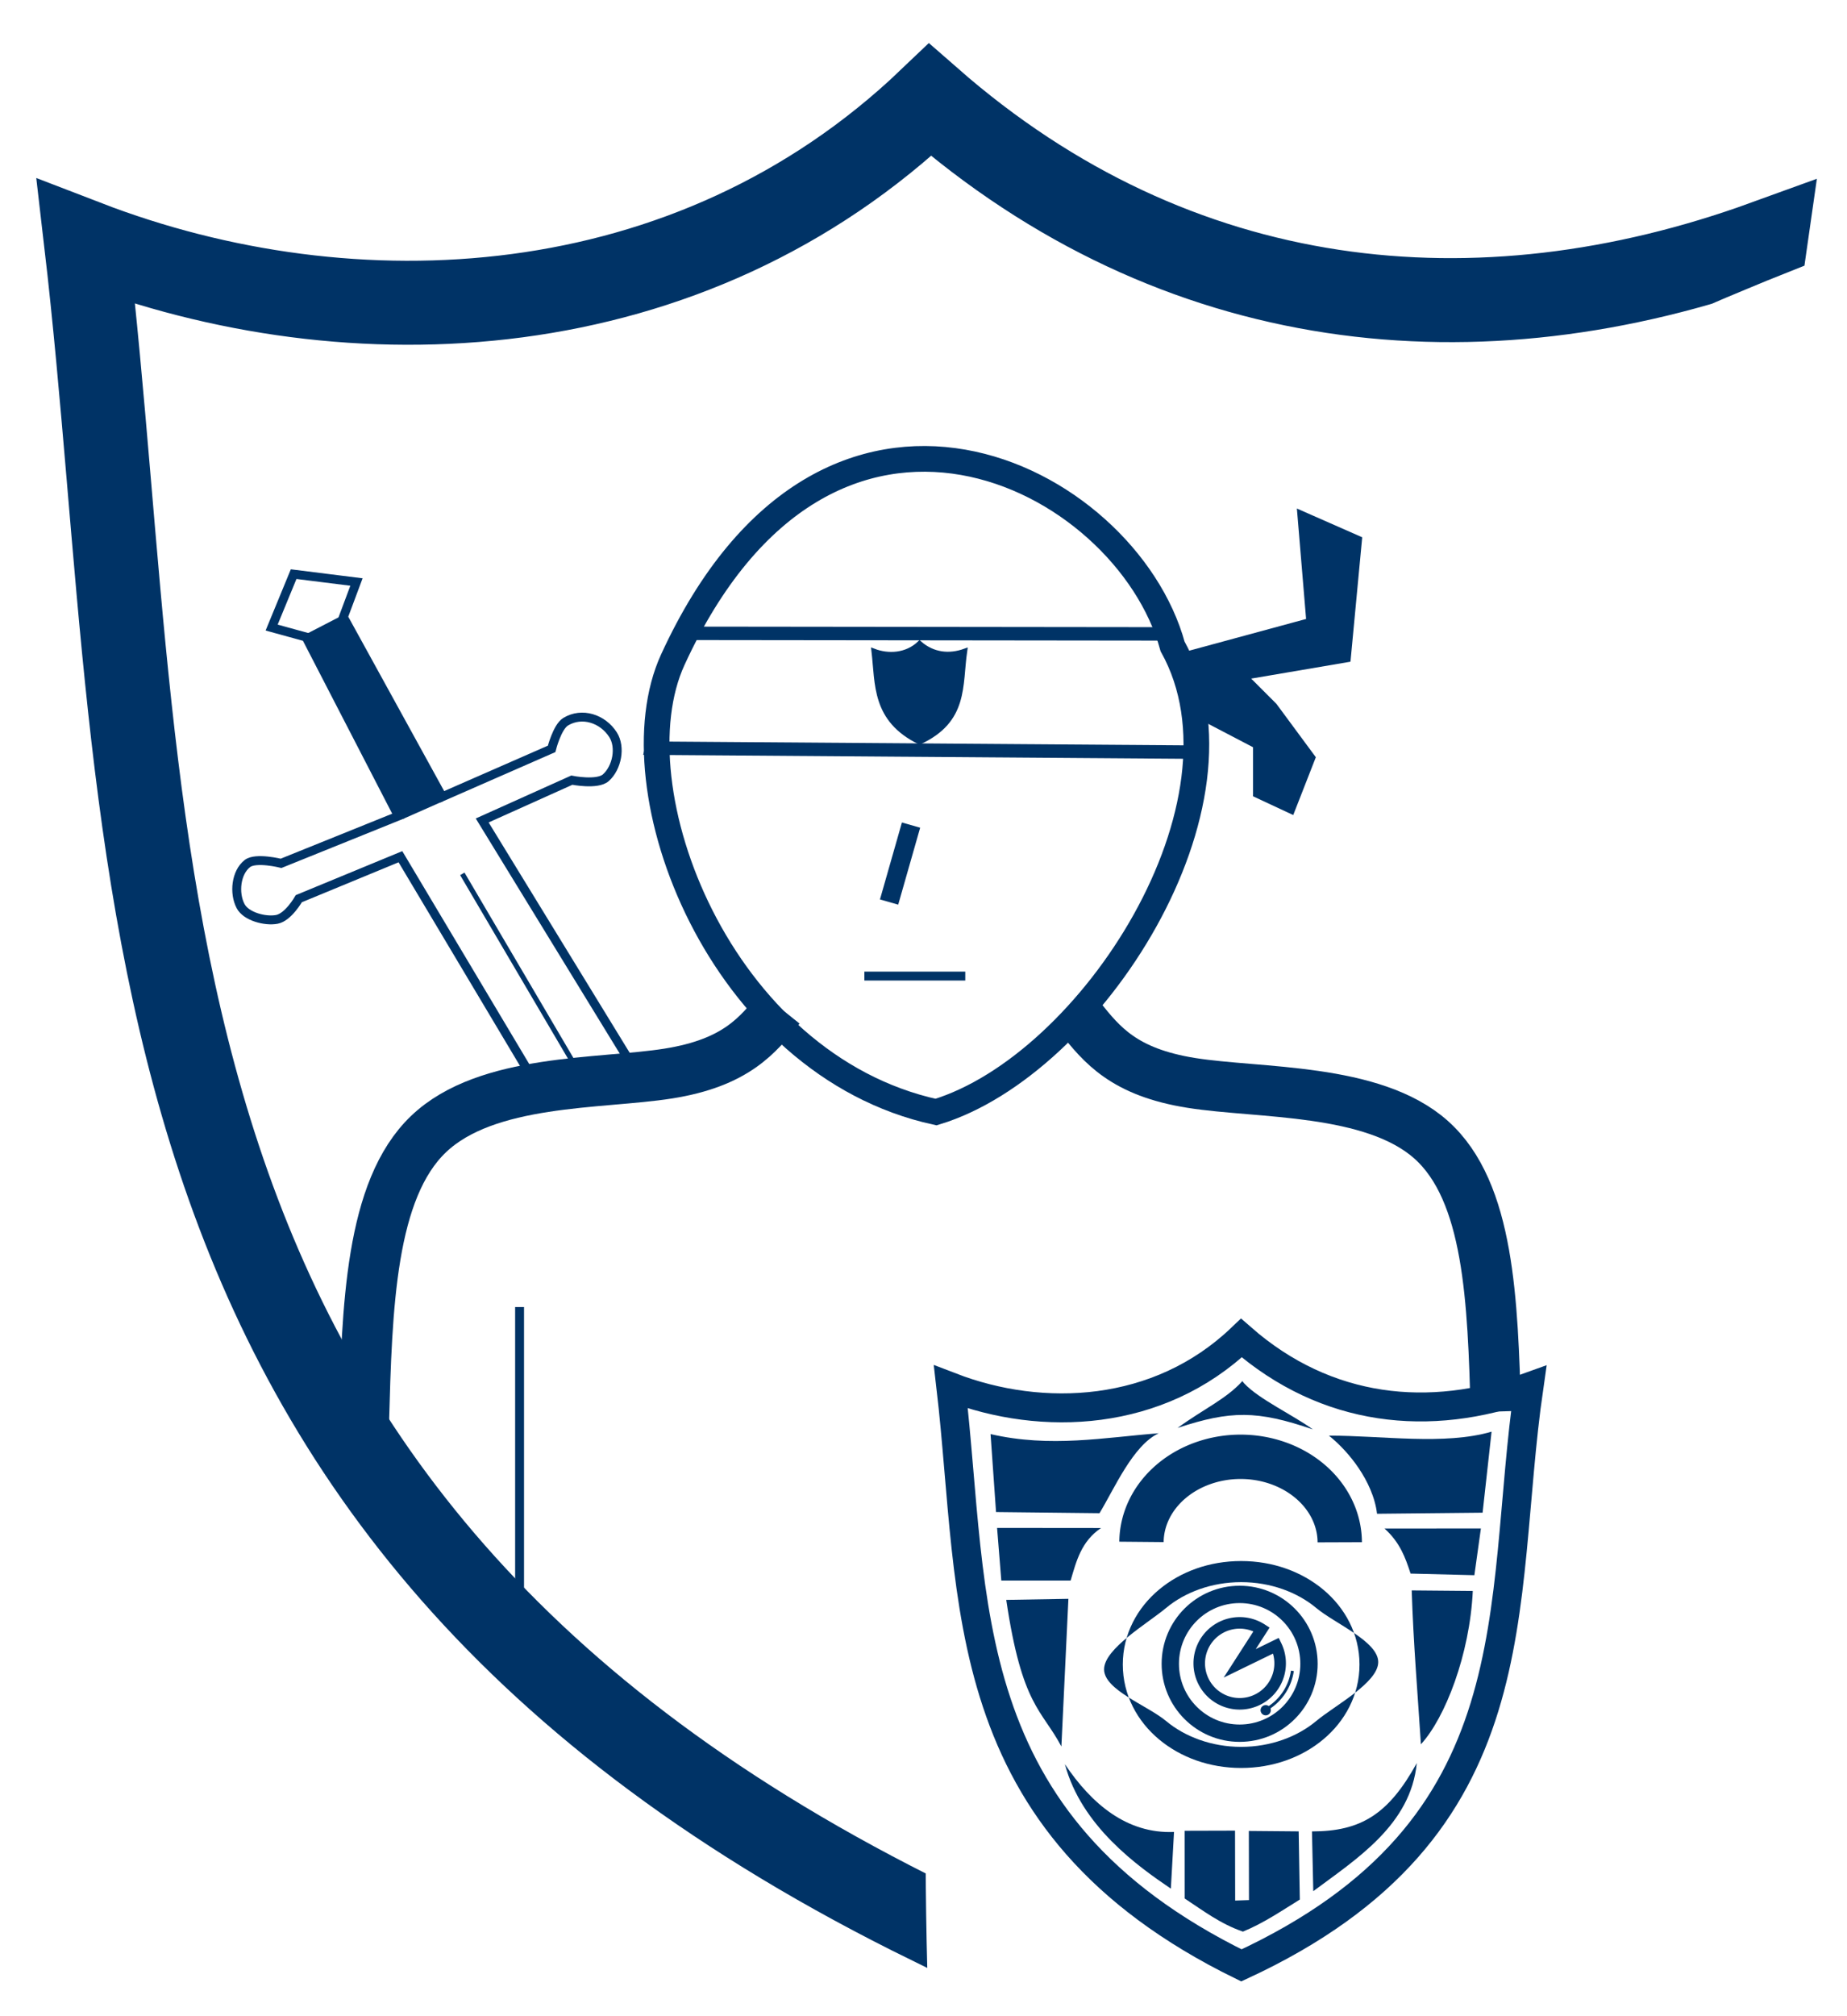 <?xml version="1.0" encoding="UTF-8" standalone="no"?>
<!-- Created with Inkscape (http://www.inkscape.org/) -->

<svg
   width="55mm"
   height="60mm"
   viewBox="0 0 55 60"
   version="1.1"
   id="svg1"
   inkscape:version="1.3.2 (091e20e, 2023-11-25, custom)"
   sodipodi:docname="msr-icon-hero.svg"
   xmlns:inkscape="http://www.inkscape.org/namespaces/inkscape"
   xmlns:sodipodi="http://sodipodi.sourceforge.net/DTD/sodipodi-0.dtd"
   xmlns="http://www.w3.org/2000/svg"
   xmlns:svg="http://www.w3.org/2000/svg">
  <sodipodi:namedview
     id="namedview1"
     pagecolor="#ffffff"
     bordercolor="#000000"
     borderopacity="0.25"
     inkscape:showpageshadow="2"
     inkscape:pageopacity="0.0"
     inkscape:pagecheckerboard="0"
     inkscape:deskcolor="#d1d1d1"
     inkscape:document-units="mm"
     inkscape:zoom="1.6819304"
     inkscape:cx="92.750567"
     inkscape:cy="129.01842"
     inkscape:window-width="1720"
     inkscape:window-height="650"
     inkscape:window-x="-7"
     inkscape:window-y="-7"
     inkscape:window-maximized="1"
     inkscape:current-layer="layer1" />
  <defs
     id="defs1">
    <clipPath
       clipPathUnits="userSpaceOnUse"
       id="clipPath94-7-9">
      <path
         id="path95-8-5"
         style="fill:#ff0000;fill-opacity:1;fill-rule:nonzero;stroke:none;stroke-width:0.265"
         d="m 41.54,87.048 v 57.317 h 26.533 c -0.057,-2.151 -0.068,-4.302 -0.012,-6.453 0.027,-1.096 0.051,-2.193 0.159,-3.285 0.025,-0.253 0.076,-0.474 0.145,-0.665 -0.104,-1.095 -0.17,-2.193 -0.216,-3.292 -0.115,-2.16 0.087,-4.491 1.699,-6.128 0.448,-0.455 1.017,-0.772 1.526,-1.158 0.647,-0.211 1.268,-0.532 1.94,-0.633 0.114,-0.017 0.231,-0.018 0.346,-0.029 -0.245,-1.499 -0.159,-3.02 0.526,-4.553 0.269,-0.419 0.482,-0.88 0.807,-1.257 0.136,-0.158 0.284,-0.294 0.431,-0.432 -0.047,-0.081 -0.095,-0.16 -0.136,-0.244 -0.298,-0.612 -0.364,-1.312 -0.545,-1.968 0.194,-0.738 0.239,-1.533 0.583,-2.213 0.311,-0.614 0.782,-1.091 1.328,-1.494 -0.515,-1.077 -1.496,-2.045 -1.518,-3.237 -0.047,-2.53 2.878,-3.269 4.873,-3.585 -1.172,-2.763 0.735,-5.224 3.191,-6.221 1.5,-0.44 3.018,-0.84 4.595,-0.85 0.205,-0.013 0.408,-0.036 0.613,-0.051 1.349,-1.187 3.054,-1.824 4.69,-2.506 0.739,-0.296 0.888,-0.355 1.105,-0.441 0.114,-0.163 0.234,-0.322 0.361,-0.476 V 87.048 Z m 27.539,30.053 c 0.164,7.9e-4 0.328,0.008 0.492,0.019 0.345,0.033 0.682,0.122 1.004,0.246 0.198,0.082 0.357,0.211 0.477,0.387 0.07,0.131 0.082,0.237 0.039,0.347 0.277,-0.082 0.408,0.215 0.1,0.399 -0.018,0.011 -0.037,0.02 -0.054,0.034 -0.061,0.046 -0.115,0.102 -0.189,0.13 -0.046,0.021 -0.091,0.043 -0.137,0.064 -0.002,0.03 -0.005,0.06 -0.01,0.089 -0.037,0.187 -0.086,0.372 -0.19,0.534 -0.061,0.079 -0.117,0.176 -0.248,0.163 -0.211,-0.021 -0.231,-0.195 -0.226,-0.348 0.006,-0.077 0.015,-0.155 0.026,-0.232 -0.065,0.006 -0.129,0.006 -0.195,0.005 -0.078,-7e-5 -0.156,-1.8e-4 -0.235,-5.3e-4 -0.114,0.032 -0.232,0.049 -0.35,0.061 -0.13,0.018 -0.258,0.044 -0.388,0.061 -0.155,0.019 -0.31,0.027 -0.466,0.033 -0.155,0.009 -0.31,0.004 -0.465,-0.007 -0.128,-0.011 -0.252,-0.049 -0.374,-0.088 -0.071,-0.024 -0.145,-0.036 -0.22,-0.045 -0.076,-0.008 -0.152,-0.009 -0.228,-0.011 -0.116,0.003 -0.23,-0.011 -0.345,-0.027 -0.156,-0.017 -0.298,-0.047 -0.434,-0.129 -0.05,-0.038 -0.09,-0.082 -0.121,-0.131 -0.035,0.113 -0.065,0.228 -0.068,0.345 -0.013,0.404 -0.413,0.404 -0.409,-5.3e-4 0.002,-0.194 0.061,-0.383 0.118,-0.567 0.071,-0.202 0.148,-0.403 0.258,-0.587 0.183,-0.243 0.472,-0.346 0.749,-0.442 0.411,-0.135 0.837,-0.204 1.265,-0.256 0.273,-0.034 0.546,-0.048 0.82,-0.046 z m 0.001,0.409 c -0.258,-0.002 -0.515,0.011 -0.772,0.043 -0.399,0.048 -0.798,0.112 -1.181,0.237 -0.097,0.033 -0.199,0.067 -0.295,0.111 0.002,2.4e-4 0.003,2.6e-4 0.005,5.3e-4 0.071,0.01 0.142,0.024 0.212,0.042 0.291,0.019 0.575,0.085 0.858,0.152 0.226,0.049 0.45,0.106 0.676,0.154 0.175,0.032 0.351,0.058 0.528,0.079 0.084,0.008 0.169,0.017 0.253,0.025 0.004,-10e-4 0.008,-0.002 0.012,-0.003 0.193,-0.052 0.388,-0.101 0.586,-0.129 0.15,-0.021 0.305,-0.04 0.451,-0.012 0.028,-0.034 0.058,-0.065 0.095,-0.091 0.062,-0.045 0.132,-0.08 0.187,-0.134 0.016,-0.009 0.008,0.002 0.014,0.018 0.003,0.007 0.027,-0.026 0.003,-0.022 -0.068,-0.109 -0.166,-0.18 -0.284,-0.231 -0.284,-0.111 -0.581,-0.189 -0.884,-0.22 -0.155,-0.011 -0.309,-0.017 -0.464,-0.018 z m 1.463,1.71 c 0.004,0.021 0.008,0.046 0.007,0.038 -0.002,-0.013 0.002,-0.029 -0.007,-0.038 z m 24.02,4.04 c -1.019,1.758 -2.088,3.488 -3.255,5.149 -0.028,0.339 -0.131,0.681 -0.272,0.999 -0.485,0.831 -1.077,1.592 -1.765,2.267 -0.688,0.705 -1.405,1.38 -2.172,2 -0.037,0.03 -0.071,0.062 -0.108,0.092 -1.313,1.556 -2.595,3.139 -3.731,4.83 -1.209,1.675 -1.142,1.649 -2.853,0.304 -0.093,0.053 -0.187,0.105 -0.281,0.157 0.052,0.288 0.099,0.579 0.129,0.876 0.069,1.608 -0.353,3.078 -1.078,4.432 h 15.386 z" />
    </clipPath>
    <inkscape:path-effect
       effect="bspline"
       id="path-effect78-8-6"
       is_visible="true"
       lpeversion="1.3"
       weight="33.333"
       steps="2"
       helper_size="0"
       apply_no_weight="true"
       apply_with_weight="true"
       only_selected="false"
       uniform="false" />
    <inkscape:path-effect
       effect="bspline"
       id="path-effect78-1-9-7"
       is_visible="true"
       lpeversion="1.3"
       weight="33.333"
       steps="2"
       helper_size="0"
       apply_no_weight="true"
       apply_with_weight="true"
       only_selected="false"
       uniform="false" />
    <inkscape:path-effect
       effect="bspline"
       id="path-effect135-26-0"
       is_visible="true"
       lpeversion="1.3"
       weight="33.333"
       steps="2"
       helper_size="0"
       apply_no_weight="true"
       apply_with_weight="true"
       only_selected="false"
       uniform="false" />
    <inkscape:path-effect
       effect="bspline"
       id="path-effect15-1"
       is_visible="true"
       lpeversion="1.3"
       weight="33.333"
       steps="2"
       helper_size="0"
       apply_no_weight="true"
       apply_with_weight="true"
       only_selected="false"
       uniform="false" />
    <inkscape:path-effect
       effect="fillet_chamfer"
       id="path-effect111-8"
       is_visible="true"
       lpeversion="1"
       nodesatellites_param="F,0,0,1,0,0,0,1 @ F,0,0,1,0,0,0,1 @ F,0,0,1,0,0,0,1 @ F,0,0,1,0,0,0,1 @ F,0,0,1,0,0,0,1 @ F,0,0,1,0,0,0,1 @ F,0,0,1,0,0,0,1 @ F,0,0,1,0,0,0,1"
       radius="0"
       unit="px"
       method="auto"
       mode="F"
       chamfer_steps="1"
       flexible="false"
       use_knot_distance="true"
       apply_no_radius="true"
       apply_with_radius="true"
       only_selected="false"
       hide_knots="false" />
  </defs>
  <g
     inkscape:label="Слой 1"
     inkscape:groupmode="layer"
     id="layer1">
    <path
       style="fill:none;fill-opacity:1;stroke:#003366;stroke-width:2.5;stroke-linecap:butt;stroke-linejoin:miter;stroke-dasharray:none;stroke-opacity:1"
       d="m 43.021,92.975 c 7.898,3.042 17.965,2.615 25.135,-4.233 7.359,6.442 16.316,7.336 24.871,4.233 -2.755,19.037 0.78,38.132 -24.871,50.006 C 43.077,130.698 45.162,111.339 43.021,92.975 Z"
       id="path5-63"
       sodipodi:nodetypes="ccccc"
       clip-path="url(#clipPath94-7-9)"
       transform="translate(-40.46,-85.768)" />
    <path
       style="fill:none;stroke:#003366;stroke-width:1.5;stroke-linecap:butt;stroke-linejoin:miter;stroke-dasharray:none;stroke-opacity:1"
       d="m 50.904,129.611 c 0.095,-3.489 0.191,-6.978 1.929,-8.634 1.738,-1.656 5.118,-1.479 7.135,-1.799 2.017,-0.32 2.671,-1.138 3.325,-1.956"
       id="path78-25"
       inkscape:path-effect="#path-effect78-8-6"
       inkscape:original-d="m 50.903772,129.61103 c 0.0954,-3.4892 0.190803,-6.97839 0.286205,-10.46758 3.380025,0.17717 6.759913,0.35435 10.139867,0.53152 0.654199,-0.81775 1.30837,-1.63546 1.962555,-2.45319"
       sodipodi:nodetypes="cccc"
       transform="translate(-40.07,-87.23)" />
    <path
       style="fill:none;stroke:#003366;stroke-width:1.5;stroke-linecap:butt;stroke-linejoin:miter;stroke-dasharray:none;stroke-opacity:1"
       d="m 50.904,128.956 c 0.095,-3.271 0.191,-6.542 1.929,-8.089 1.738,-1.547 5.118,-1.37 7.135,-1.69 2.017,-0.32 2.671,-1.138 3.325,-1.956"
       id="path78-3-8"
       inkscape:path-effect="#path-effect78-1-9-7"
       inkscape:original-d="m 50.903772,128.95622 c 0.0954,-3.27093 0.190804,-6.54185 0.286205,-9.81277 3.380025,0.17717 6.759913,0.35435 10.139867,0.53152 0.654199,-0.81775 1.30837,-1.63546 1.962555,-2.45319"
       sodipodi:nodetypes="cccc"
       transform="matrix(-1,0,0,1,95.448,-86.95)" />
    <path
       style="fill:none;stroke:none;stroke-width:0.265px;stroke-linecap:butt;stroke-linejoin:miter;stroke-opacity:1"
       d="m 65.149,119.549 c 0.487,0.017 1.462,0.051 1.963,-0.429 0.501,-0.48 0.528,-1.475 0.528,-1.475 0,1e-5 -0.027,0.995 -0.034,1.963 -0.007,0.968 0.007,1.908 0.007,1.905 0,-0.003 -0.014,-0.951 0.463,-1.421 0.477,-0.47 1.445,-0.463 0.957,-0.477 -0.487,-0.014 -2.429,-0.048 -3.4,-0.065 -0.971,-0.017 -0.971,-0.017 -0.484,4e-5 z"
       id="path135-8"
       inkscape:path-effect="#path-effect135-26-0"
       inkscape:original-d="m 64.662099,119.53187 c 0.974464,0.0341 1.948927,0.0681 2.92339,0.10222 0.02726,-0.99493 0.05452,-1.98982 0.08177,-2.98472 -0.02726,0.99492 -0.05452,1.98981 -0.08177,2.98472 0.01363,0.9404 0.02726,1.88078 0.04089,2.82117 -0.01363,-0.94723 -0.02726,-1.89441 -0.04089,-2.84162 0.967668,0.007 1.935297,0.0136 2.902947,0.0204 -1.94215,-0.0341 -3.884223,-0.0681 -5.826337,-0.10221 z"
       transform="translate(-40.07,-87.23)" />
    <path
       style="fill:none;fill-opacity:1;stroke:#003366;stroke-width:0.765;stroke-linecap:butt;stroke-linejoin:miter;stroke-dasharray:none;stroke-opacity:1"
       d="m 20.034,19.633 c -1.756,3.826 1.395,12.053 7.838,13.461 4.623,-1.401 9.637,-9.193 7.045,-13.858 -1.394,-5.098 -10.273,-9.643 -14.883,0.397 z"
       id="path3-9"
       sodipodi:nodetypes="sccs" />
    <path
       style="fill:none;stroke:#003366;stroke-width:0.4;stroke-linecap:butt;stroke-linejoin:miter;stroke-dasharray:none;stroke-opacity:1"
       d="m 20.288,18.847 14.577,0.017 0.865,3.52 -16.32,-0.119 z"
       id="path2"
       sodipodi:nodetypes="ccccc" />
    <path
       style="fill:#003366;fill-opacity:1;stroke:#003366;stroke-width:0.265px;stroke-linecap:butt;stroke-linejoin:miter;stroke-opacity:1"
       d="m 35.131,19.577 3.903,-1.058 -0.265,-3.175 1.654,0.728 -0.331,3.506 -3.109,0.529 0.926,0.926 1.124,1.521 -0.595,1.521 -0.992,-0.463 v -1.455 l -1.521,-0.794 z"
       id="path6" />
    <path
       style="fill:#003366;fill-opacity:1;stroke:#003366;stroke-width:0.565;stroke-linecap:butt;stroke-linejoin:miter;stroke-dasharray:none;stroke-opacity:1"
       d="m 27.129,24.554 -0.654,2.29"
       id="path80-95-9" />
    <path
       style="fill:#003366;fill-opacity:1;stroke:#003366;stroke-width:0.265px;stroke-linecap:butt;stroke-linejoin:miter;stroke-opacity:1"
       d="m 25.739,29.047 h 3.005"
       id="path4-3"
       sodipodi:nodetypes="cc" />
    <path
       style="fill:#003366;fill-opacity:1;stroke:#003366;stroke-width:0.136;stroke-linecap:butt;stroke-linejoin:miter;stroke-dasharray:none;stroke-opacity:1"
       d="m 26.018,19.37 c 0.429,0.165 0.976,0.142 1.365,-0.23 0.4,0.35 0.886,0.398 1.351,0.23 -0.15,1.034 0.042,2.071 -1.351,2.716 -1.362,-0.667 -1.249,-1.718 -1.365,-2.716 z"
       id="path5-67"
       sodipodi:nodetypes="ccccc" />
    <path
       style="fill:none;stroke:#003366;stroke-width:0.265px;stroke-linecap:butt;stroke-linejoin:miter;stroke-opacity:1"
       d="m 19.003,109.96 c 0,2.734 0,5.733 0,8.731"
       id="path15-5"
       inkscape:path-effect="#path-effect15-1"
       inkscape:original-d="m 19.003228,109.95983 c 0,2.73403 0,5.73264 0,8.73125"
       transform="translate(-3.531,-71.064)"
       sodipodi:nodetypes="cc" />
    <path
       style="fill:none;stroke:#003366;stroke-width:0.265px;stroke-linecap:butt;stroke-linejoin:miter;stroke-opacity:1"
       d="m 16.068,32.44 -4.144,-6.945 -3.026,1.249 c 0,0 -0.312,0.552 -0.655,0.616 -0.346,0.065 -0.916,-0.084 -1.079,-0.396 -0.202,-0.385 -0.14,-0.999 0.203,-1.266 0.25,-0.194 1.003,-0.006 1.003,-0.006 l 3.494,-1.409 -2.752,-5.326 -1.023,-0.281 0.655,-1.59 1.871,0.234 -0.39,1.043 2.944,5.349 3.257,-1.426 c 0,0 0.164,-0.654 0.419,-0.809 0.485,-0.294 1.103,-0.092 1.409,0.386 0.24,0.374 0.118,0.988 -0.214,1.282 -0.253,0.224 -1.013,0.072 -1.013,0.072 l -2.668,1.199 4.535,7.401 z"
       id="path9"
       sodipodi:nodetypes="cccssscccccccccssscccc" />
    <path
       style="fill:#003366;fill-opacity:1;stroke:#003366;stroke-width:0.15;stroke-linecap:butt;stroke-linejoin:miter;stroke-dasharray:none;stroke-opacity:1"
       d="m 13.767,26.005 3.539,6.019"
       id="path10" />
    <path
       style="fill:#003366;fill-opacity:1;stroke:none;stroke-width:0.265;stroke-linecap:butt;stroke-linejoin:miter;stroke-dasharray:none;stroke-opacity:1"
       d="m 9.053,18.903 1.131,-0.584 3.02,5.52 -1.193,0.527 z"
       id="path12"
       sodipodi:nodetypes="ccccc" />
    <path
       style="fill:#000000;fill-opacity:0.046;stroke:#000000;stroke-width:0.379"
       d="M 44.725,58.767 Z"
       id="path1-5" />
    <path
       style="fill:none;fill-opacity:1;stroke:#003366;stroke-width:0.861;stroke-linecap:butt;stroke-linejoin:miter;stroke-dasharray:none;stroke-opacity:1"
       d="m 28.315,41.276 c 2.719,1.047 6.184,0.9 8.652,-1.457 2.533,2.217 5.616,2.525 8.561,1.457 -0.948,6.553 0.268,13.125 -8.561,17.212 -8.632,-4.228 -7.915,-10.891 -8.652,-17.212 z"
       id="path5-9"
       sodipodi:nodetypes="ccccc" />
    <circle
       style="fill:none;fill-opacity:1;stroke:#003366;stroke-width:0.516;stroke-dasharray:none;stroke-opacity:1"
       id="path64-4"
       cx="36.914"
       cy="49.513"
       r="2.065" />
    <path
       style="color:#000000;fill:#003366;stroke-width:0.319;-inkscape-stroke:none"
       d="m 36.959,46.455 c -0.947,0 -1.807,0.316 -2.446,0.851 -0.64,0.534 -1.078,1.316 -1.078,2.228 0,0.913 0.438,1.694 1.078,2.228 0.64,0.534 1.499,0.851 2.446,0.851 0.947,0 1.807,-0.316 2.446,-0.851 0.64,-0.534 1.078,-1.316 1.078,-2.228 0,-0.913 -0.438,-1.694 -1.078,-2.228 -0.64,-0.534 -1.499,-0.851 -2.446,-0.851 z m 0,0.628 c 0.881,0 1.677,0.302 2.235,0.768 0.558,0.466 1.847,0.996 1.847,1.61 0,0.614 -1.288,1.288 -1.847,1.755 -0.558,0.466 -1.354,0.769 -2.235,0.769 -0.881,0 -1.677,-0.303 -2.235,-0.769 -0.558,-0.466 -1.847,-0.923 -1.847,-1.538 0,-0.614 1.288,-1.361 1.847,-1.827 0.558,-0.466 1.354,-0.768 2.235,-0.768 z"
       id="path67"
       sodipodi:nodetypes="ssssssssssssssssss" />
    <path
       style="fill:none;fill-opacity:1;stroke:#003366;stroke-width:0.086;stroke-dasharray:none;stroke-opacity:1"
       id="path69"
       sodipodi:type="arc"
       sodipodi:cx="36.917664"
       sodipodi:cy="49.494778"
       sodipodi:rx="1.5833201"
       sodipodi:ry="1.5833201"
       sodipodi:start="0.14388576"
       sodipodi:end="0.9990026"
       sodipodi:arc-type="arc"
       d="m 38.485,49.722 a 1.583,1.583 0 0 1 -0.71,1.104"
       sodipodi:open="true" />
    <path
       style="fill:none;fill-opacity:1;stroke:#003366;stroke-width:0.344;stroke-dasharray:none;stroke-opacity:1"
       id="path71-0"
       sodipodi:type="arc"
       sodipodi:cx="36.915157"
       sodipodi:cy="49.499233"
       sodipodi:rx="1.2047001"
       sodipodi:ry="1.2047001"
       sodipodi:start="5.8309239"
       sodipodi:end="5.2847428"
       sodipodi:arc-type="slice"
       d="m 37.999,48.973 a 1.205,1.205 0 0 1 -0.415,1.528 1.205,1.205 0 0 1 -1.57,-0.203 1.205,1.205 0 0 1 -0.013,-1.583 1.205,1.205 0 0 1 1.567,-0.228 l -0.652,1.013 z" />
    <path
       style="fill:none;fill-opacity:1;stroke:#003366;stroke-width:1.5;stroke-dasharray:none;stroke-opacity:1"
       id="rect111"
       width="26.005"
       height="24.509"
       x="112.44"
       y="59.494"
       sodipodi:type="rect"
       ry="5.613"
       transform="matrix(0.334,0,0,0.319,-4.947,26.797)"
       d="m 118.053,59.494 h 14.78 c 3.109,0 5.613,2.503 5.613,5.613 v 13.283 c 0,3.109 -2.503,5.613 -5.613,5.613 h -14.78 c -3.109,0 -5.613,-2.503 -5.613,-5.613 V 65.107 c 0,-3.109 2.503,-5.613 5.613,-5.613 z"
       inkscape:path-effect="#path-effect111-8" />
    <path
       style="fill:none;fill-opacity:1;stroke:#003366;stroke-width:1.32;stroke-dasharray:none;stroke-opacity:1"
       id="path112"
       sodipodi:type="arc"
       sodipodi:cx="36.943718"
       sodipodi:cy="45.905529"
       sodipodi:rx="2.9523327"
       sodipodi:ry="2.5518928"
       sodipodi:start="3.1494613"
       sodipodi:end="6.2799436"
       sodipodi:arc-type="arc"
       d="m 33.991,45.885 a 2.952,2.552 0 0 1 2.959,-2.532 2.952,2.552 0 0 1 2.945,2.544"
       sodipodi:open="true" />
    <path
       style="fill:#003366;fill-opacity:1;stroke:none;stroke-width:0.091px;stroke-linecap:butt;stroke-linejoin:miter;stroke-opacity:1"
       d="m 35.276,54.482 1.501,-0.004 0.004,2.081 0.411,-0.014 -0.004,-2.058 1.484,0.013 0.034,2.029 c -0.544,0.336 -1.09,0.708 -1.694,0.954 -0.675,-0.231 -1.191,-0.629 -1.735,-0.986 z"
       id="path270"
       sodipodi:nodetypes="cccccccccc" />
    <path
       style="fill:#003366;fill-opacity:1;stroke:none;stroke-width:0.091px;stroke-linecap:butt;stroke-linejoin:miter;stroke-opacity:1"
       d="m 34.866,56.204 c -0.992,-0.671 -2.661,-1.857 -3.155,-3.703 0.797,1.187 1.85,2.074 3.249,2.016 z"
       id="path300"
       sodipodi:nodetypes="cccc" />
    <path
       style="fill:#003366;fill-opacity:1;stroke:none;stroke-width:0.091px;stroke-linecap:butt;stroke-linejoin:miter;stroke-opacity:1"
       d="m 39.107,56.279 -0.039,-1.778 c 1.453,-9.4e-4 2.278,-0.506 3.121,-2.033 -0.18,1.834 -1.779,2.842 -3.082,3.811 z"
       id="path301"
       sodipodi:nodetypes="cccc" />
    <path
       style="fill:#003366;fill-opacity:1;stroke:none;stroke-width:0.091px;stroke-linecap:butt;stroke-linejoin:miter;stroke-opacity:1"
       d="m 31.606,51.974 c -0.584,-1.103 -1.173,-1.196 -1.642,-4.363 l 1.851,-0.032 z"
       id="path302"
       sodipodi:nodetypes="cccc" />
    <path
       style="fill:#003366;fill-opacity:1;stroke:none;stroke-width:0.091px;stroke-linecap:butt;stroke-linejoin:miter;stroke-opacity:1"
       d="m 42.311,51.909 c 0.721,-0.781 1.457,-2.672 1.546,-4.564 l -1.819,-0.016 c 0.051,1.583 0.176,3.055 0.274,4.58 z"
       id="path303"
       sodipodi:nodetypes="cccc" />
    <path
       style="fill:#003366;fill-opacity:1;stroke:none;stroke-width:0.091px;stroke-linecap:butt;stroke-linejoin:miter;stroke-opacity:1"
       d="m 29.817,47.036 h 2.064 c 0.17,-0.576 0.316,-1.168 0.906,-1.564 l -3.096,-0.003 z"
       id="path304"
       sodipodi:nodetypes="ccccc" />
    <path
       style="fill:#003366;fill-opacity:1;stroke:none;stroke-width:0.091px;stroke-linecap:butt;stroke-linejoin:miter;stroke-opacity:1"
       d="m 29.497,42.678 0.163,2.319 3.081,0.034 c 0.442,-0.728 0.994,-2.018 1.763,-2.379 -1.608,0.124 -3.226,0.437 -5.007,0.025 z"
       id="path305"
       sodipodi:nodetypes="ccccc" />
    <path
       style="fill:#003366;fill-opacity:1;stroke:none;stroke-width:0.091px;stroke-linecap:butt;stroke-linejoin:miter;stroke-opacity:1"
       d="m 39.572,42.723 c 1.571,-0.003 3.447,0.292 4.844,-0.118 l -0.267,2.411 -3.144,0.032 c -0.028,-0.242 -0.099,-0.489 -0.203,-0.732 -0.091,-0.213 -0.207,-0.422 -0.341,-0.622 -0.248,-0.369 -0.559,-0.706 -0.889,-0.972 z"
       id="path307"
       sodipodi:nodetypes="ccccsscc" />
    <path
       style="fill:#003366;fill-opacity:1;stroke:none;stroke-width:0.091px;stroke-linecap:butt;stroke-linejoin:miter;stroke-opacity:1"
       d="m 41.229,45.487 2.869,-9.5e-4 -0.194,1.39 -1.9,-0.048 c -0.154,-0.471 -0.312,-0.922 -0.775,-1.34 z"
       id="path308"
       sodipodi:nodetypes="ccccc" />
    <path
       style="fill:#003366;fill-opacity:1;stroke:none;stroke-width:0.091px;stroke-linecap:butt;stroke-linejoin:miter;stroke-opacity:1"
       d="m 35.066,42.494 c 0.773,-0.564 1.452,-0.863 1.93,-1.395 0.016,0.022 0.032,0.045 0.051,0.066 0.426,0.465 1.467,0.949 2.047,1.373 -1.661,-0.57 -2.45,-0.565 -4.027,-0.044 z"
       id="path309"
       sodipodi:nodetypes="ccsccc" />
    <ellipse
       style="fill:#003366;fill-opacity:1;stroke:none;stroke-width:0.516;stroke-dasharray:none;stroke-opacity:1"
       id="path310"
       cx="37.69"
       cy="50.894"
       rx="0.153"
       ry="0.153" />
  </g>
</svg>
